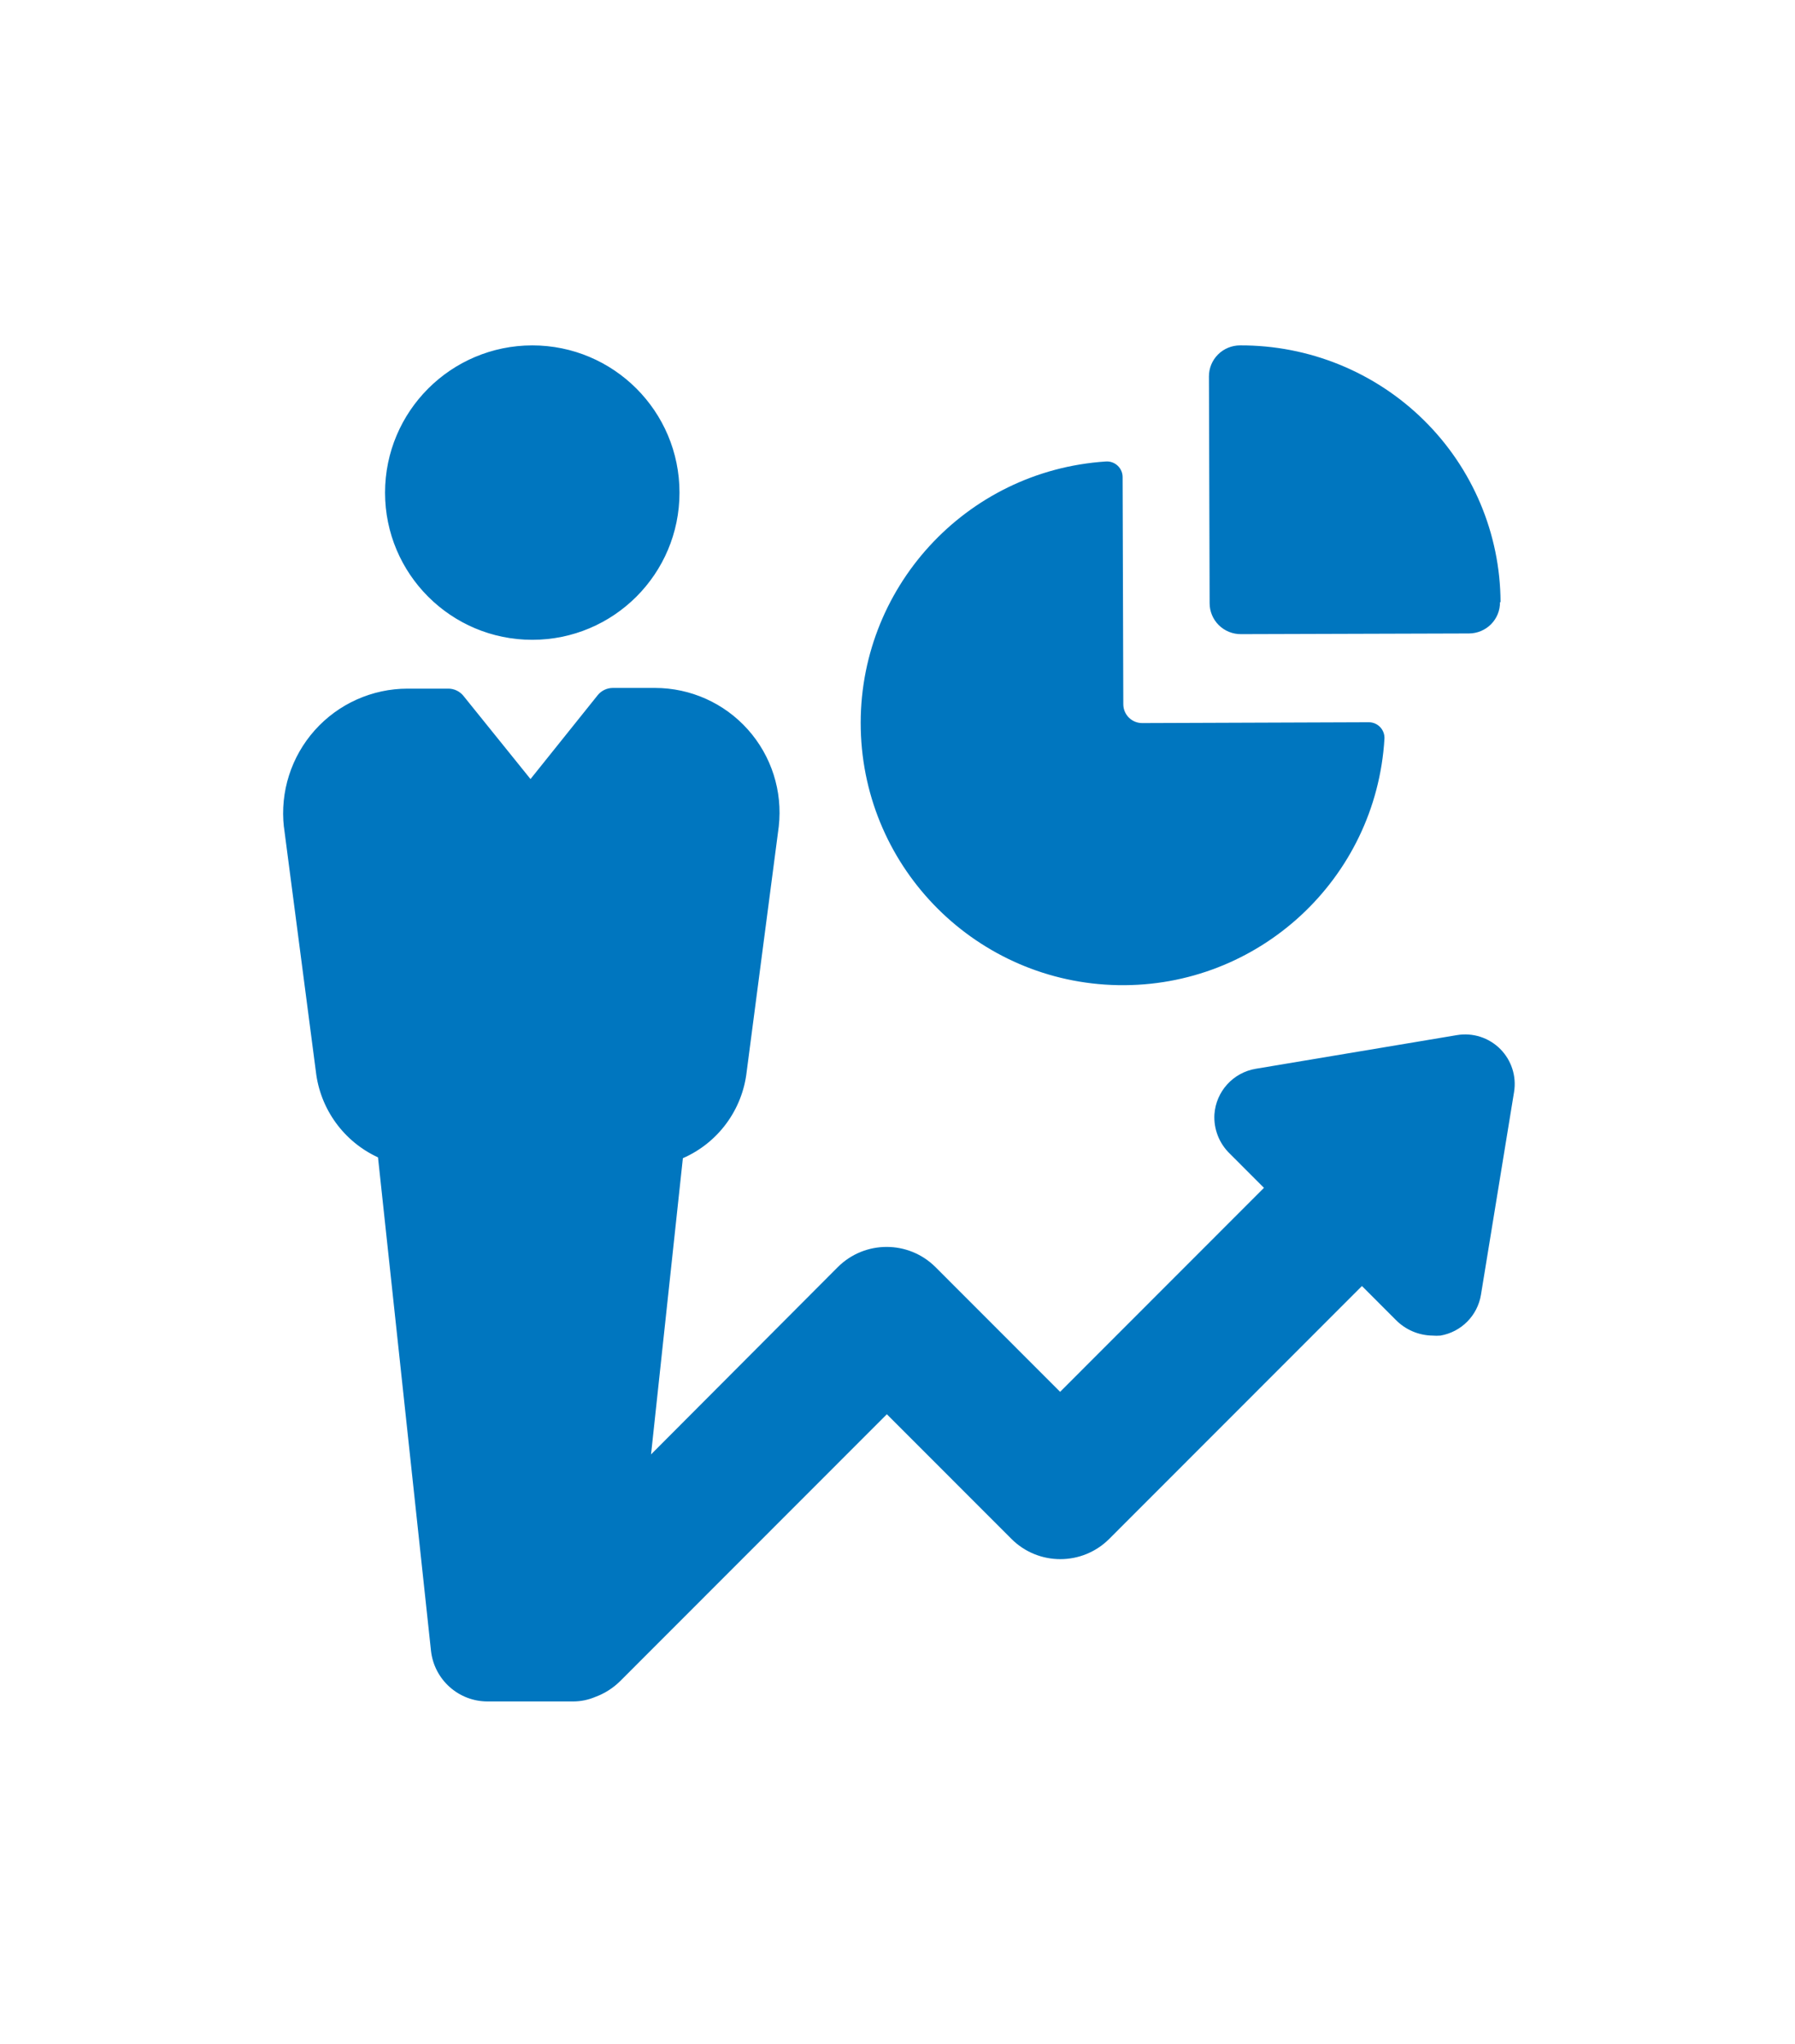 <?xml version="1.0" encoding="UTF-8"?>
<svg width="634px" height="722px" viewBox="0 0 634 722" version="1.1" xmlns="http://www.w3.org/2000/svg" xmlns:xlink="http://www.w3.org/1999/xlink">
    <!-- Generator: Sketch 48.2 (47327) - http://www.bohemiancoding.com/sketch -->
    <title>Artboard</title>
    <desc>Created with Sketch.</desc>
    <defs></defs>
    <g id="Page-1" stroke="none" stroke-width="1" fill="none" fill-rule="evenodd">
        <g id="Artboard" fill="#0076BF" fill-rule="nonzero">
            <path d="M188,122 C216.719,122 240,145.281 240,174 C240,202.719 216.719,226 188,226 C159.281,226 136,202.719 136,174 C136.027,145.292 159.292,122.027 188,122 Z M100.273,292.012 L111.564,378.491 C113.088,391.741 121.406,403.236 133.511,408.818 L152.231,583.146 C153.377,593.325 161.987,601.014 172.223,601 L202.528,601 C205.201,600.986 207.843,600.437 210.3,599.386 C213.582,598.175 216.565,596.273 219.05,593.81 L313.24,499.553 L357.232,543.575 C366.775,553.123 382.246,553.123 391.789,543.575 L481.043,454.259 L492.97,466.194 C496.396,469.7 501.071,471.705 505.972,471.77 C506.899,471.848 507.831,471.848 508.758,471.77 C516.12,470.511 521.872,464.716 523.08,457.34 L534.762,385.779 C535.691,380.201 533.87,374.517 529.874,370.518 C525.878,366.519 520.198,364.697 514.623,365.627 L443.602,377.513 C435.578,378.83 429.51,385.49 428.938,393.606 C428.634,398.806 430.616,403.881 434.363,407.497 L446.437,419.579 L374.437,491.629 L330.446,447.606 C320.902,438.059 305.432,438.059 295.888,447.606 L229.95,513.738 L241.192,409.111 C253.605,403.686 262.191,392.056 263.725,378.589 L275.065,291.914 C276.456,279.468 272.484,267.018 264.143,257.682 C255.802,248.345 243.882,243.006 231.367,243 L216.459,243 C214.366,243.002 212.388,243.956 211.082,245.592 L187.376,275.185 L163.718,245.837 C162.401,244.187 160.402,243.232 158.292,243.245 L143.971,243.245 C131.456,243.251 119.536,248.59 111.195,257.926 C102.855,267.263 98.882,279.712 100.273,292.158 L100.273,292.012 Z M530,212.683 C529.897,188.529 520.145,165.406 502.89,148.4 C485.636,131.394 462.292,121.898 437.994,122.001 C435.07,122.001 432.266,123.159 430.203,125.219 C428.14,127.279 426.987,130.071 427,132.978 L427.244,213.023 C427.231,215.946 428.397,218.753 430.482,220.816 C432.566,222.879 435.395,224.026 438.336,224 L518.86,223.757 C521.792,223.744 524.599,222.567 526.654,220.487 C528.709,218.408 529.844,215.598 529.805,212.683 L530,212.683 Z M403.463,255.411 C401.689,255.425 399.983,254.729 398.724,253.478 C397.464,252.228 396.756,250.527 396.756,248.752 L396.511,168.599 C396.53,167.044 395.893,165.552 394.757,164.49 C393.62,163.428 392.089,162.894 390.539,163.018 C341.016,166.256 302.855,207.974 304.026,257.594 C305.197,307.215 345.282,347.086 394.903,347.985 C444.523,348.883 486.026,310.49 488.992,260.944 C489.072,259.444 488.538,257.975 487.513,256.876 C486.488,255.777 485.06,255.142 483.558,255.118 L403.463,255.411 Z" id="Shape"></path>
        </g>
    </g>
</svg>